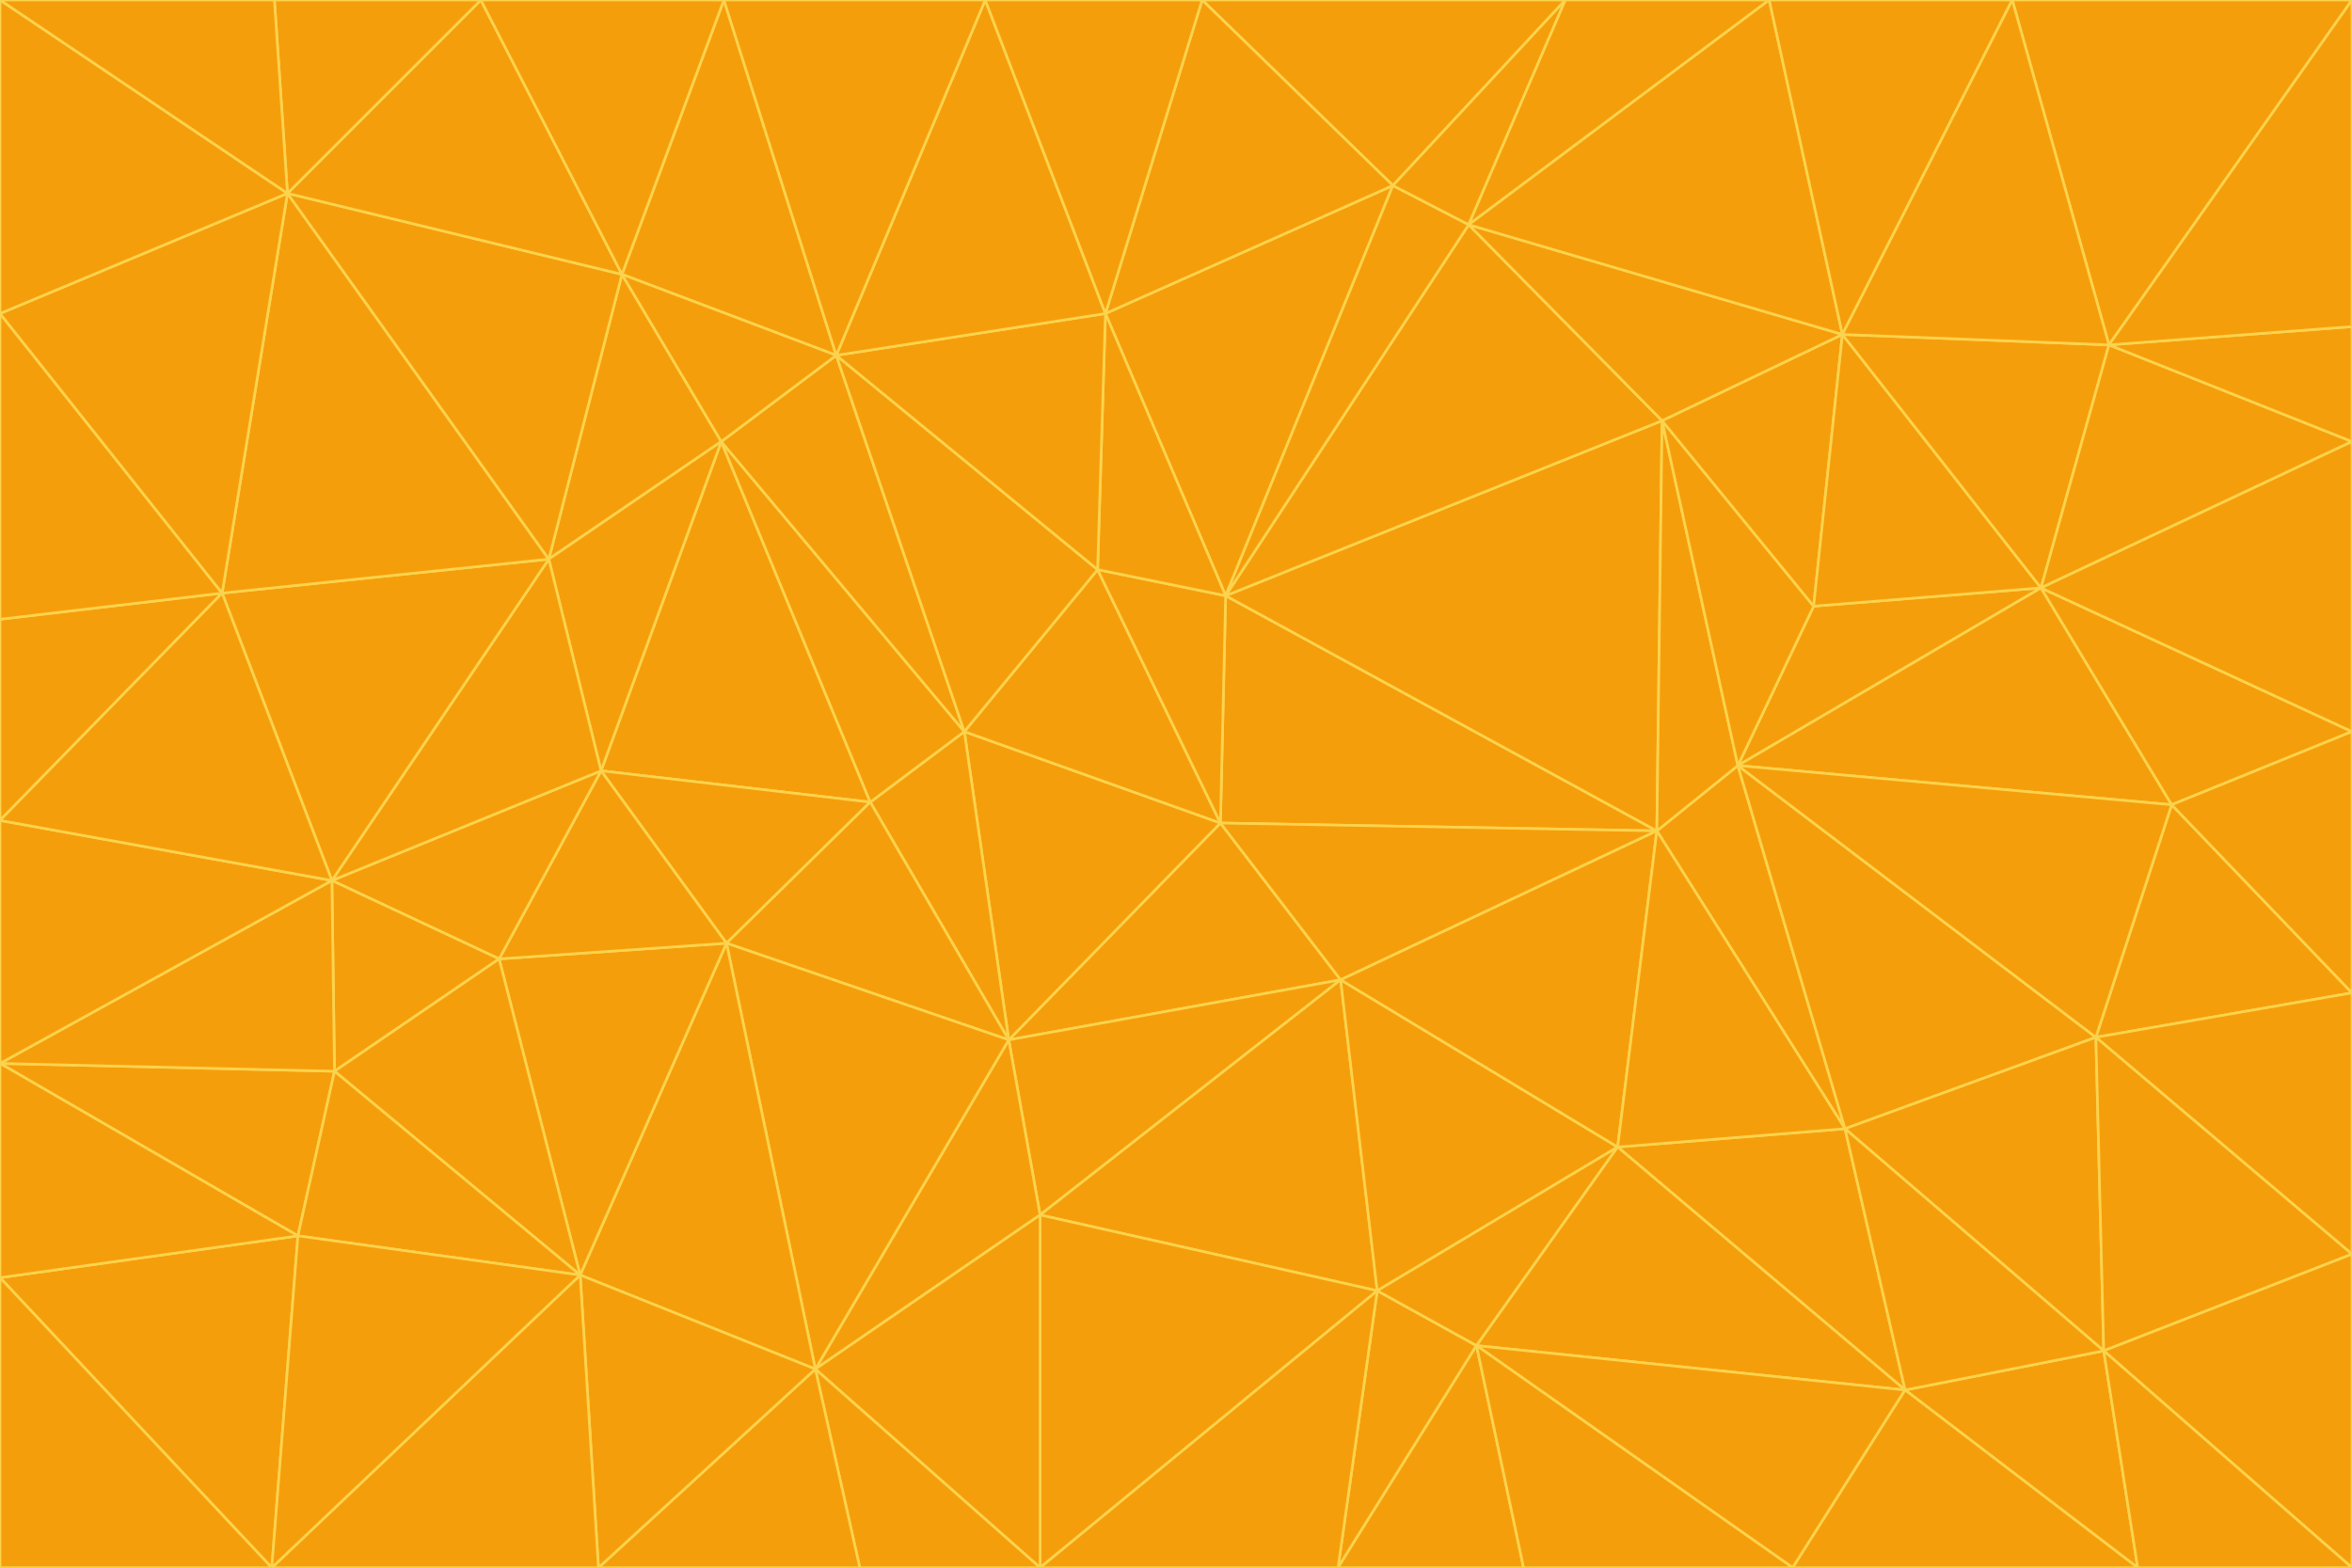 <svg id="visual" viewBox="0 0 900 600" width="900" height="600" xmlns="http://www.w3.org/2000/svg" xmlns:xlink="http://www.w3.org/1999/xlink" version="1.1"><g stroke-width="1" stroke-linejoin="bevel"><path d="M467 315L386 398L513 375Z" fill="#f59e0b" stroke="#fcd34d"></path><path d="M386 398L398 465L513 375Z" fill="#f59e0b" stroke="#fcd34d"></path><path d="M467 315L369 280L386 398Z" fill="#f59e0b" stroke="#fcd34d"></path><path d="M369 280L333 307L386 398Z" fill="#f59e0b" stroke="#fcd34d"></path><path d="M386 398L312 524L398 465Z" fill="#f59e0b" stroke="#fcd34d"></path><path d="M398 465L527 494L513 375Z" fill="#f59e0b" stroke="#fcd34d"></path><path d="M634 318L469 228L467 315Z" fill="#f59e0b" stroke="#fcd34d"></path><path d="M467 315L420 218L369 280Z" fill="#f59e0b" stroke="#fcd34d"></path><path d="M469 228L420 218L467 315Z" fill="#f59e0b" stroke="#fcd34d"></path><path d="M276 169L230 295L333 307Z" fill="#f59e0b" stroke="#fcd34d"></path><path d="M230 295L278 361L333 307Z" fill="#f59e0b" stroke="#fcd34d"></path><path d="M333 307L278 361L386 398Z" fill="#f59e0b" stroke="#fcd34d"></path><path d="M512 600L565 515L527 494Z" fill="#f59e0b" stroke="#fcd34d"></path><path d="M527 494L619 439L513 375Z" fill="#f59e0b" stroke="#fcd34d"></path><path d="M513 375L634 318L467 315Z" fill="#f59e0b" stroke="#fcd34d"></path><path d="M565 515L619 439L527 494Z" fill="#f59e0b" stroke="#fcd34d"></path><path d="M619 439L634 318L513 375Z" fill="#f59e0b" stroke="#fcd34d"></path><path d="M278 361L312 524L386 398Z" fill="#f59e0b" stroke="#fcd34d"></path><path d="M398 465L398 600L527 494Z" fill="#f59e0b" stroke="#fcd34d"></path><path d="M312 524L398 600L398 465Z" fill="#f59e0b" stroke="#fcd34d"></path><path d="M398 600L512 600L527 494Z" fill="#f59e0b" stroke="#fcd34d"></path><path d="M729 532L706 432L619 439Z" fill="#f59e0b" stroke="#fcd34d"></path><path d="M276 169L333 307L369 280Z" fill="#f59e0b" stroke="#fcd34d"></path><path d="M278 361L222 488L312 524Z" fill="#f59e0b" stroke="#fcd34d"></path><path d="M706 432L665 293L634 318Z" fill="#f59e0b" stroke="#fcd34d"></path><path d="M634 318L636 161L469 228Z" fill="#f59e0b" stroke="#fcd34d"></path><path d="M191 367L222 488L278 361Z" fill="#f59e0b" stroke="#fcd34d"></path><path d="M312 524L329 600L398 600Z" fill="#f59e0b" stroke="#fcd34d"></path><path d="M229 600L329 600L312 524Z" fill="#f59e0b" stroke="#fcd34d"></path><path d="M230 295L191 367L278 361Z" fill="#f59e0b" stroke="#fcd34d"></path><path d="M533 71L423 120L469 228Z" fill="#f59e0b" stroke="#fcd34d"></path><path d="M469 228L423 120L420 218Z" fill="#f59e0b" stroke="#fcd34d"></path><path d="M320 136L276 169L369 280Z" fill="#f59e0b" stroke="#fcd34d"></path><path d="M512 600L583 600L565 515Z" fill="#f59e0b" stroke="#fcd34d"></path><path d="M619 439L706 432L634 318Z" fill="#f59e0b" stroke="#fcd34d"></path><path d="M729 532L619 439L565 515Z" fill="#f59e0b" stroke="#fcd34d"></path><path d="M320 136L369 280L420 218Z" fill="#f59e0b" stroke="#fcd34d"></path><path d="M230 295L127 337L191 367Z" fill="#f59e0b" stroke="#fcd34d"></path><path d="M423 120L320 136L420 218Z" fill="#f59e0b" stroke="#fcd34d"></path><path d="M781 225L694 232L665 293Z" fill="#f59e0b" stroke="#fcd34d"></path><path d="M665 293L636 161L634 318Z" fill="#f59e0b" stroke="#fcd34d"></path><path d="M694 232L636 161L665 293Z" fill="#f59e0b" stroke="#fcd34d"></path><path d="M238 105L210 214L276 169Z" fill="#f59e0b" stroke="#fcd34d"></path><path d="M276 169L210 214L230 295Z" fill="#f59e0b" stroke="#fcd34d"></path><path d="M222 488L229 600L312 524Z" fill="#f59e0b" stroke="#fcd34d"></path><path d="M104 600L229 600L222 488Z" fill="#f59e0b" stroke="#fcd34d"></path><path d="M636 161L562 86L469 228Z" fill="#f59e0b" stroke="#fcd34d"></path><path d="M277 0L238 105L320 136Z" fill="#f59e0b" stroke="#fcd34d"></path><path d="M562 86L533 71L469 228Z" fill="#f59e0b" stroke="#fcd34d"></path><path d="M686 600L729 532L565 515Z" fill="#f59e0b" stroke="#fcd34d"></path><path d="M706 432L802 397L665 293Z" fill="#f59e0b" stroke="#fcd34d"></path><path d="M127 337L128 410L191 367Z" fill="#f59e0b" stroke="#fcd34d"></path><path d="M191 367L128 410L222 488Z" fill="#f59e0b" stroke="#fcd34d"></path><path d="M210 214L127 337L230 295Z" fill="#f59e0b" stroke="#fcd34d"></path><path d="M583 600L686 600L565 515Z" fill="#f59e0b" stroke="#fcd34d"></path><path d="M377 0L320 136L423 120Z" fill="#f59e0b" stroke="#fcd34d"></path><path d="M320 136L238 105L276 169Z" fill="#f59e0b" stroke="#fcd34d"></path><path d="M210 214L85 227L127 337Z" fill="#f59e0b" stroke="#fcd34d"></path><path d="M0 407L114 473L128 410Z" fill="#f59e0b" stroke="#fcd34d"></path><path d="M128 410L114 473L222 488Z" fill="#f59e0b" stroke="#fcd34d"></path><path d="M805 517L802 397L706 432Z" fill="#f59e0b" stroke="#fcd34d"></path><path d="M694 232L705 128L636 161Z" fill="#f59e0b" stroke="#fcd34d"></path><path d="M636 161L705 128L562 86Z" fill="#f59e0b" stroke="#fcd34d"></path><path d="M599 0L460 0L533 71Z" fill="#f59e0b" stroke="#fcd34d"></path><path d="M781 225L705 128L694 232Z" fill="#f59e0b" stroke="#fcd34d"></path><path d="M831 308L781 225L665 293Z" fill="#f59e0b" stroke="#fcd34d"></path><path d="M599 0L533 71L562 86Z" fill="#f59e0b" stroke="#fcd34d"></path><path d="M533 71L460 0L423 120Z" fill="#f59e0b" stroke="#fcd34d"></path><path d="M818 600L805 517L729 532Z" fill="#f59e0b" stroke="#fcd34d"></path><path d="M729 532L805 517L706 432Z" fill="#f59e0b" stroke="#fcd34d"></path><path d="M460 0L377 0L423 120Z" fill="#f59e0b" stroke="#fcd34d"></path><path d="M900 380L831 308L802 397Z" fill="#f59e0b" stroke="#fcd34d"></path><path d="M802 397L831 308L665 293Z" fill="#f59e0b" stroke="#fcd34d"></path><path d="M110 74L85 227L210 214Z" fill="#f59e0b" stroke="#fcd34d"></path><path d="M127 337L0 407L128 410Z" fill="#f59e0b" stroke="#fcd34d"></path><path d="M677 0L599 0L562 86Z" fill="#f59e0b" stroke="#fcd34d"></path><path d="M0 489L104 600L114 473Z" fill="#f59e0b" stroke="#fcd34d"></path><path d="M114 473L104 600L222 488Z" fill="#f59e0b" stroke="#fcd34d"></path><path d="M377 0L277 0L320 136Z" fill="#f59e0b" stroke="#fcd34d"></path><path d="M238 105L110 74L210 214Z" fill="#f59e0b" stroke="#fcd34d"></path><path d="M686 600L818 600L729 532Z" fill="#f59e0b" stroke="#fcd34d"></path><path d="M900 480L900 380L802 397Z" fill="#f59e0b" stroke="#fcd34d"></path><path d="M781 225L807 132L705 128Z" fill="#f59e0b" stroke="#fcd34d"></path><path d="M705 128L677 0L562 86Z" fill="#f59e0b" stroke="#fcd34d"></path><path d="M900 169L807 132L781 225Z" fill="#f59e0b" stroke="#fcd34d"></path><path d="M770 0L677 0L705 128Z" fill="#f59e0b" stroke="#fcd34d"></path><path d="M0 314L0 407L127 337Z" fill="#f59e0b" stroke="#fcd34d"></path><path d="M900 480L802 397L805 517Z" fill="#f59e0b" stroke="#fcd34d"></path><path d="M831 308L900 280L781 225Z" fill="#f59e0b" stroke="#fcd34d"></path><path d="M0 237L0 314L85 227Z" fill="#f59e0b" stroke="#fcd34d"></path><path d="M85 227L0 314L127 337Z" fill="#f59e0b" stroke="#fcd34d"></path><path d="M184 0L110 74L238 105Z" fill="#f59e0b" stroke="#fcd34d"></path><path d="M277 0L184 0L238 105Z" fill="#f59e0b" stroke="#fcd34d"></path><path d="M0 407L0 489L114 473Z" fill="#f59e0b" stroke="#fcd34d"></path><path d="M900 380L900 280L831 308Z" fill="#f59e0b" stroke="#fcd34d"></path><path d="M900 600L900 480L805 517Z" fill="#f59e0b" stroke="#fcd34d"></path><path d="M0 120L0 237L85 227Z" fill="#f59e0b" stroke="#fcd34d"></path><path d="M900 0L770 0L807 132Z" fill="#f59e0b" stroke="#fcd34d"></path><path d="M807 132L770 0L705 128Z" fill="#f59e0b" stroke="#fcd34d"></path><path d="M900 280L900 169L781 225Z" fill="#f59e0b" stroke="#fcd34d"></path><path d="M0 489L0 600L104 600Z" fill="#f59e0b" stroke="#fcd34d"></path><path d="M818 600L900 600L805 517Z" fill="#f59e0b" stroke="#fcd34d"></path><path d="M184 0L105 0L110 74Z" fill="#f59e0b" stroke="#fcd34d"></path><path d="M110 74L0 120L85 227Z" fill="#f59e0b" stroke="#fcd34d"></path><path d="M0 0L0 120L110 74Z" fill="#f59e0b" stroke="#fcd34d"></path><path d="M900 169L900 125L807 132Z" fill="#f59e0b" stroke="#fcd34d"></path><path d="M105 0L0 0L110 74Z" fill="#f59e0b" stroke="#fcd34d"></path><path d="M900 125L900 0L807 132Z" fill="#f59e0b" stroke="#fcd34d"></path></g></svg>
